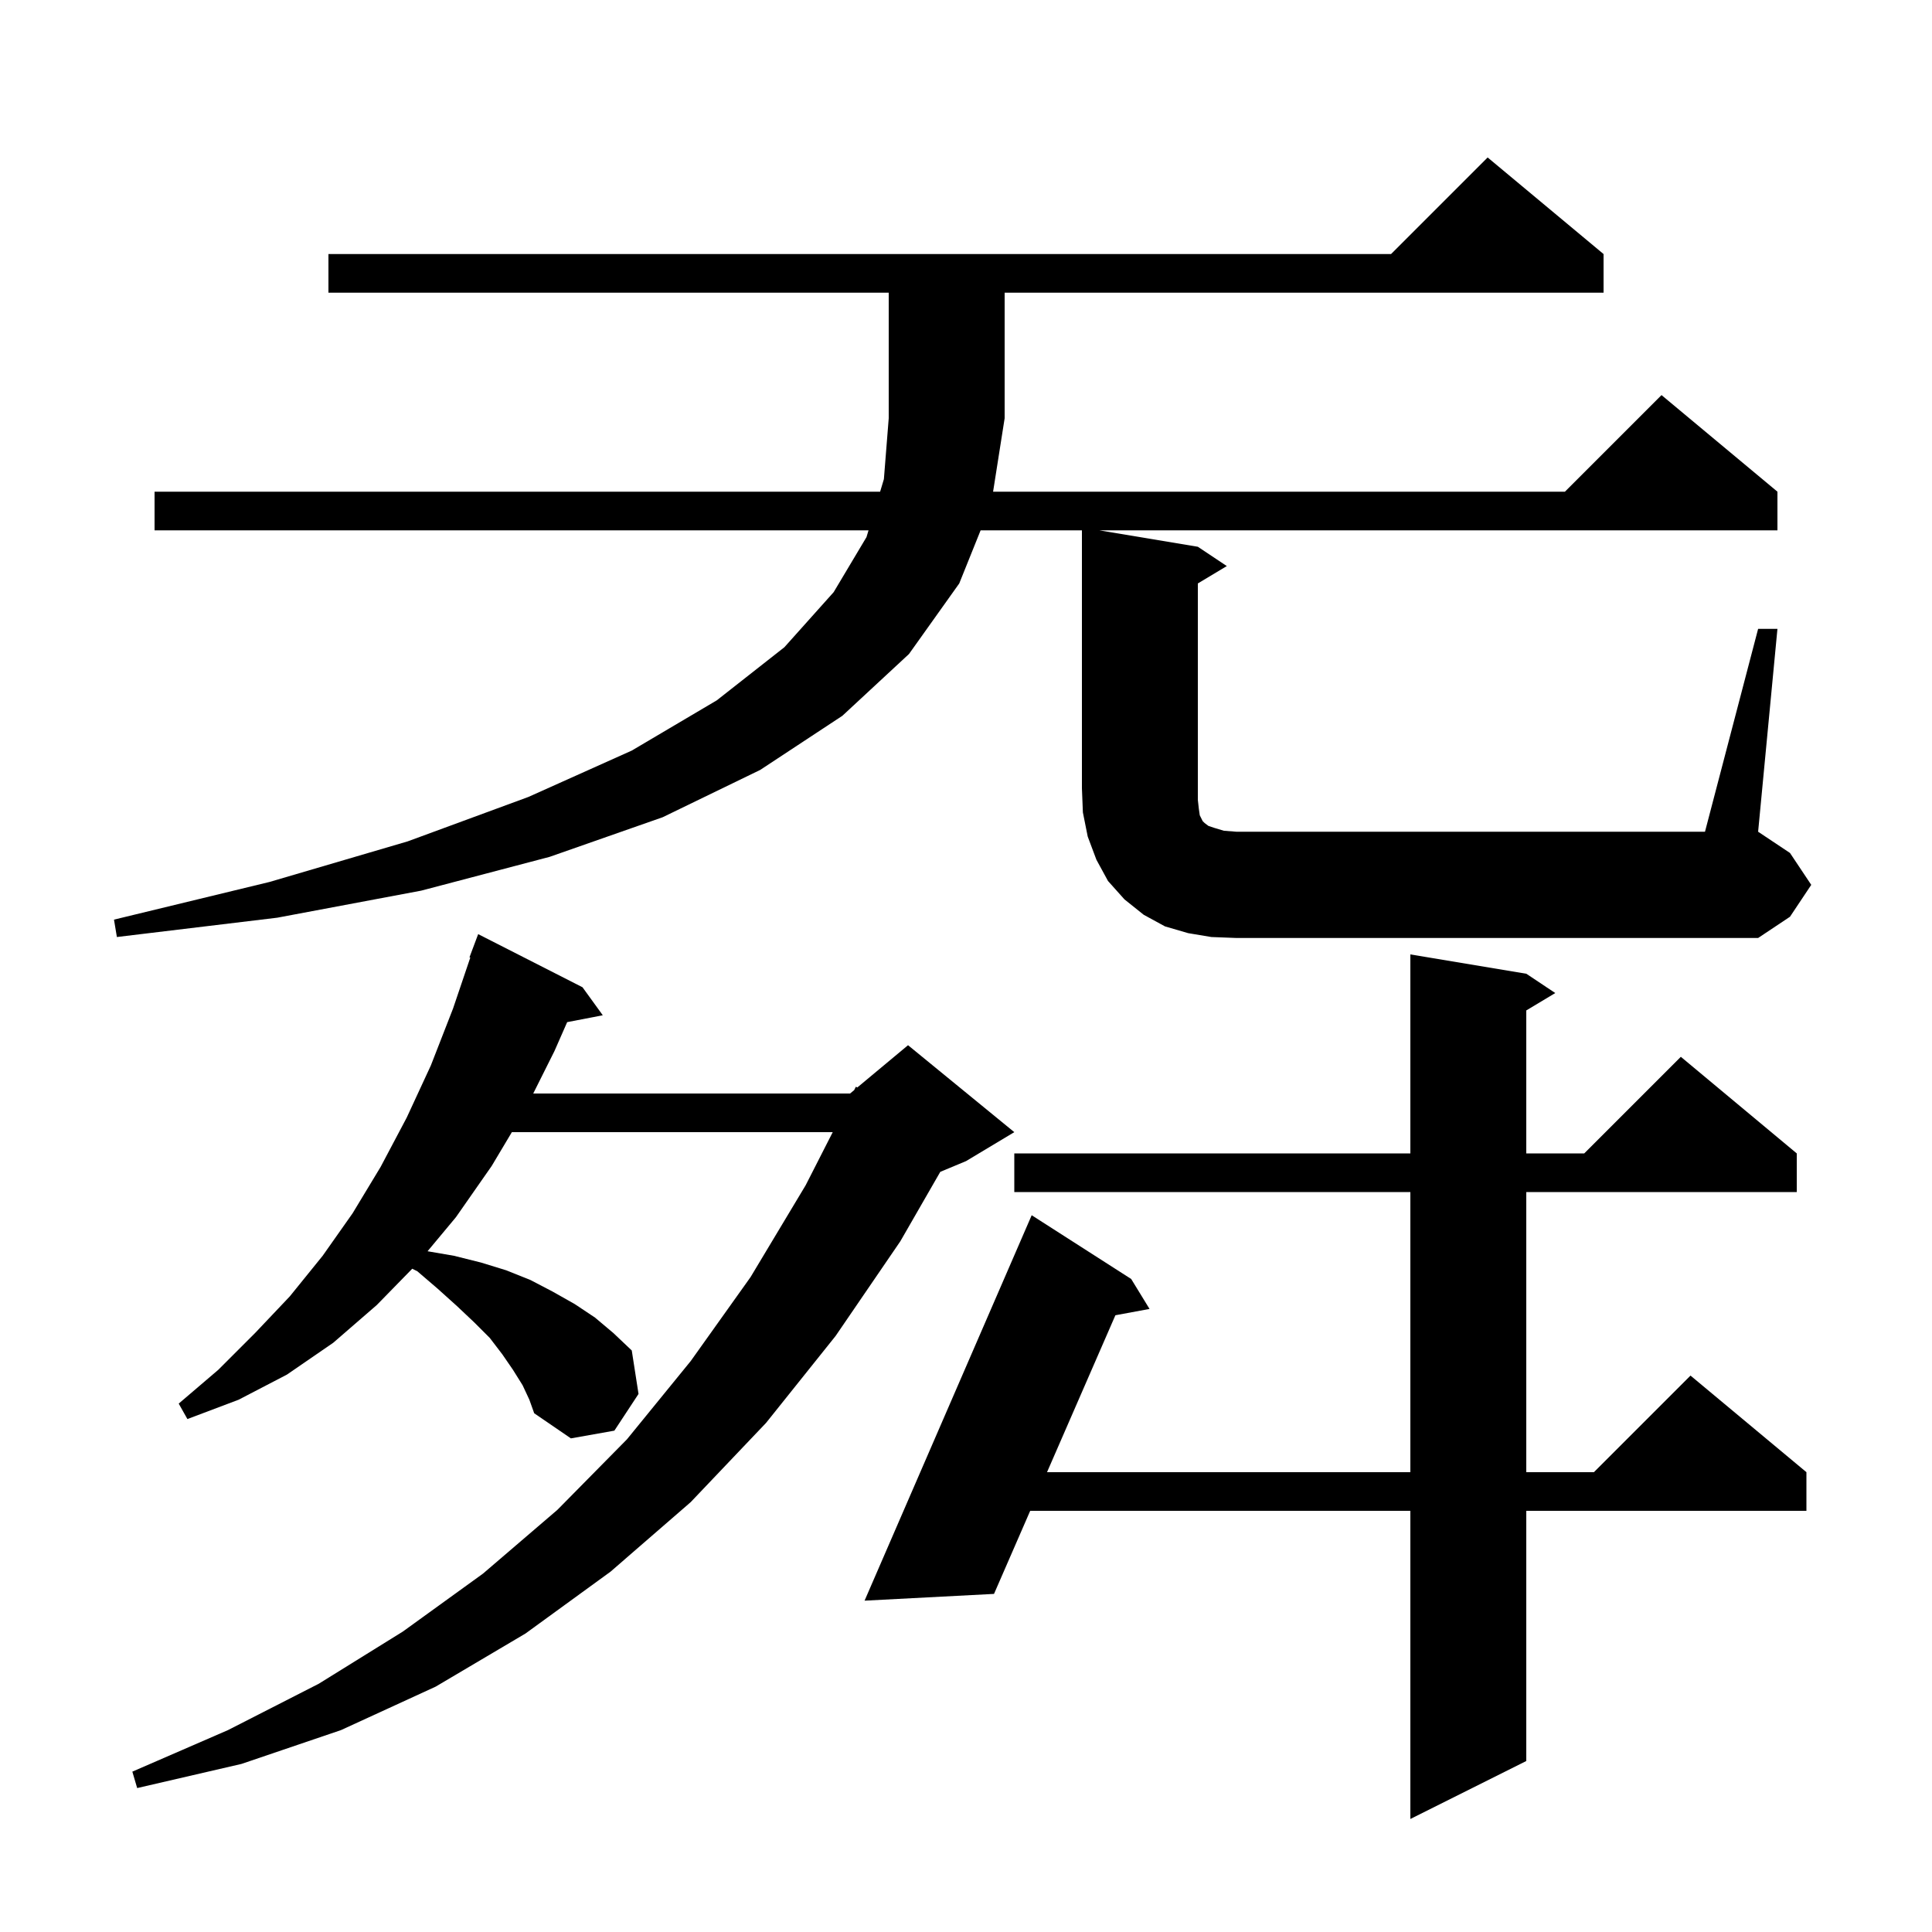<svg xmlns="http://www.w3.org/2000/svg" xmlns:xlink="http://www.w3.org/1999/xlink" version="1.1" baseProfile="full" viewBox="0 0 200 200" width="200" height="200">
<g fill="black">
<path d="M 158.0 100.8 L 161.0 102.8 L 158.0 104.6 L 158.0 119.4 L 164.0 119.4 L 174.0 109.4 L 186.0 119.4 L 186.0 123.4 L 158.0 123.4 L 158.0 152.4 L 165.0 152.4 L 175.0 142.4 L 187.0 152.4 L 187.0 156.4 L 158.0 156.4 L 158.0 182.3 L 146.0 188.3 L 146.0 156.4 L 106.646 156.4 L 102.9 165.0 L 89.5 165.7 L 106.8 125.8 L 117.1 132.4 L 119.0 135.5 L 115.465 136.155 L 108.388 152.4 L 146.0 152.4 L 146.0 123.4 L 105.0 123.4 L 105.0 119.4 L 146.0 119.4 L 146.0 98.8 Z M 54.1 143.4 L 53.1 141.8 L 52.0 140.2 L 50.7 138.5 L 49.1 136.9 L 47.3 135.2 L 45.3 133.4 L 43.2 131.6 L 42.675 131.338 L 39.0 135.1 L 34.5 139.0 L 29.7 142.3 L 24.7 144.9 L 19.4 146.9 L 18.5 145.3 L 22.6 141.8 L 26.4 138.0 L 30.0 134.2 L 33.4 130.0 L 36.5 125.6 L 39.4 120.8 L 42.1 115.7 L 44.6 110.3 L 46.9 104.4 L 48.687 99.123 L 48.6 99.1 L 49.5 96.7 L 60.3 102.2 L 62.4 105.1 L 58.713 105.812 L 57.4 108.8 L 55.2 113.2 L 88.0 113.2 L 88.423 112.848 L 88.6 112.5 L 88.749 112.575 L 94.0 108.2 L 105.0 117.2 L 100.0 120.2 L 97.338 121.309 L 93.2 128.5 L 86.5 138.3 L 79.3 147.3 L 71.5 155.5 L 63.2 162.7 L 54.4 169.1 L 45.1 174.6 L 35.3 179.1 L 25.0 182.6 L 14.2 185.1 L 13.7 183.4 L 23.6 179.1 L 33.0 174.3 L 41.7 168.9 L 50.0 162.9 L 57.7 156.3 L 64.9 149.0 L 71.5 140.9 L 77.7 132.2 L 83.4 122.7 L 86.204 117.2 L 52.988 117.2 L 50.9 120.7 L 47.2 126.0 L 44.26 129.528 L 47.0 130.0 L 49.8 130.7 L 52.4 131.5 L 54.9 132.5 L 57.2 133.7 L 59.5 135.0 L 61.6 136.4 L 63.5 138.0 L 65.4 139.8 L 66.1 144.3 L 63.6 148.1 L 59.1 148.9 L 55.3 146.3 L 54.8 144.9 Z M 182.0 65.1 L 184.0 65.1 L 182.0 86.1 L 185.3 88.3 L 187.5 91.6 L 185.3 94.9 L 182.0 97.1 L 128.0 97.1 L 125.4 97.0 L 123.0 96.6 L 120.6 95.9 L 118.4 94.7 L 116.4 93.1 L 114.7 91.2 L 113.5 89.0 L 112.6 86.6 L 112.1 84.1 L 112.0 81.6 L 112.0 54.9 L 101.513 54.9 L 99.3 60.4 L 94.1 67.7 L 87.2 74.1 L 78.7 79.7 L 68.6 84.6 L 56.9 88.7 L 43.6 92.2 L 28.7 95.0 L 12.1 97.0 L 11.8 95.2 L 27.9 91.3 L 42.2 87.1 L 54.7 82.5 L 65.4 77.7 L 74.2 72.5 L 81.2 67.0 L 86.3 61.3 L 89.7 55.6 L 89.91 54.9 L 16.0 54.9 L 16.0 50.9 L 91.11 50.9 L 91.5 49.6 L 92.0 43.3 L 92.0 30.3 L 34.0 30.3 L 34.0 26.3 L 144.0 26.3 L 154.0 16.3 L 166.0 26.3 L 166.0 30.3 L 104.0 30.3 L 104.0 43.3 L 102.804 50.9 L 162.0 50.9 L 172.0 40.9 L 184.0 50.9 L 184.0 54.9 L 113.8 54.9 L 124.0 56.6 L 127.0 58.6 L 124.0 60.4 L 124.0 82.8 L 124.1 83.7 L 124.2 84.4 L 124.5 85.0 L 124.7 85.2 L 125.1 85.5 L 125.7 85.7 L 126.7 86.0 L 128.0 86.1 L 176.5 86.1 Z " />
</g>
</svg>
